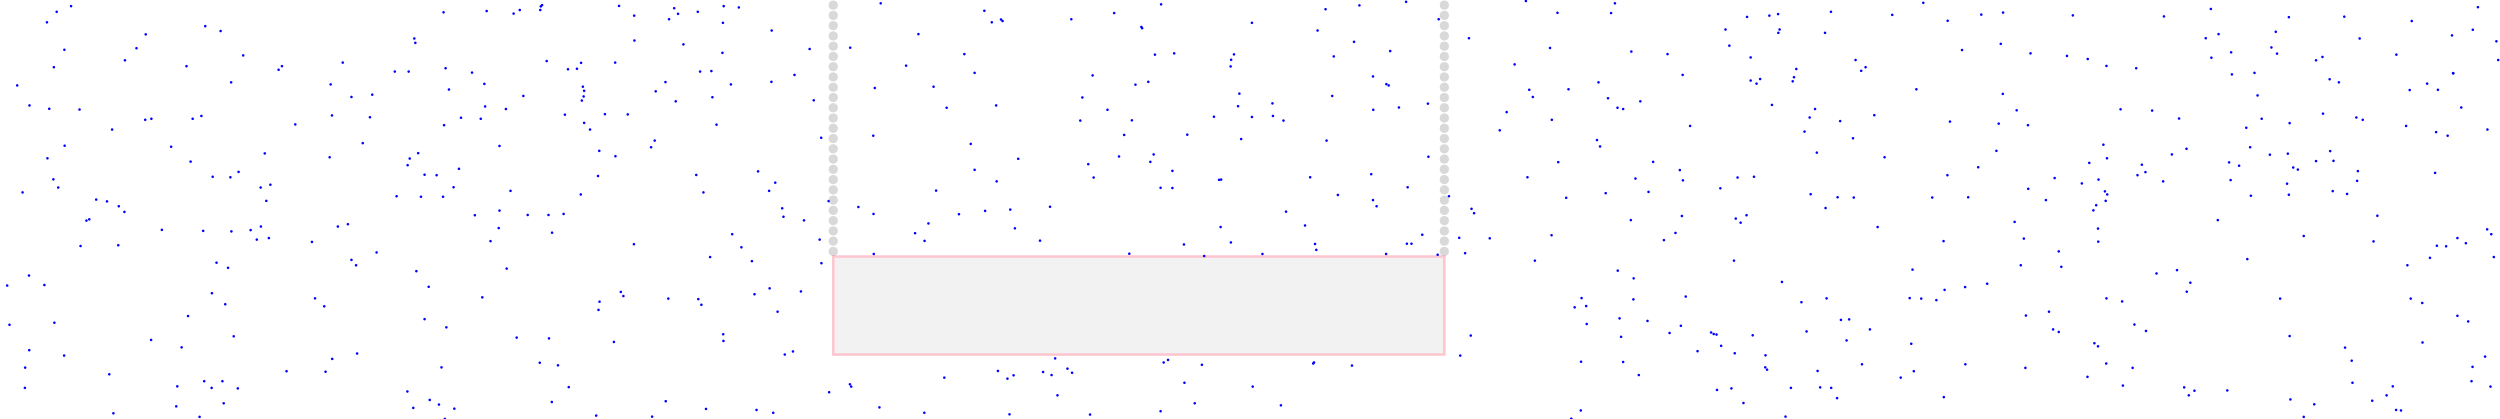 <svg viewBox="0 0 9745 1634" xmlns="http://www.w3.org/2000/svg">
<rect height="382" style="stroke:pink;stroke-width:10;fill:gray;fill-opacity:0.1;stroke-opacity:0.9" width="2382" x="3248" y="1000"/>
<circle cx="1295" cy="1399" r="5" style="fill:blue"/>
<circle cx="2608" cy="75" r="5" style="fill:blue"/>
<circle cx="7138" cy="1512" r="5" style="fill:blue"/>
<circle cx="1675" cy="1559" r="5" style="fill:blue"/>
<circle cx="1117" cy="1447" r="5" style="fill:blue"/>
<circle cx="4317" cy="428" r="5" style="fill:blue"/>
<circle cx="902" cy="902" r="5" style="fill:blue"/>
<circle cx="5352" cy="780" r="5" style="fill:blue"/>
<circle cx="6552" cy="1270" r="5" style="fill:blue"/>
<circle cx="825" cy="1512" r="5" style="fill:blue"/>
<circle cx="9267" cy="841" r="5" style="fill:blue"/>
<circle cx="1721" cy="1432" r="5" style="fill:blue"/>
<circle cx="1874" cy="463" r="5" style="fill:blue"/>
<circle cx="6105" cy="771" r="5" style="fill:blue"/>
<circle cx="1655" cy="1244" r="5" style="fill:blue"/>
<circle cx="4960" cy="403" r="5" style="fill:blue"/>
<circle cx="9188" cy="705" r="5" style="fill:blue"/>
<circle cx="6042" cy="187" r="5" style="fill:blue"/>
<circle cx="6785" cy="868" r="5" style="fill:blue"/>
<circle cx="9303" cy="1541" r="5" style="fill:blue"/>
<circle cx="3908" cy="82" r="5" style="fill:blue"/>
<circle cx="3639" cy="338" r="5" style="fill:blue"/>
<circle cx="310" cy="427" r="5" style="fill:blue"/>
<circle cx="485" cy="826" r="5" style="fill:blue"/>
<circle cx="7058" cy="757" r="5" style="fill:blue"/>
<circle cx="6680" cy="1302" r="5" style="fill:blue"/>
<circle cx="3532" cy="256" r="5" style="fill:blue"/>
<circle cx="8435" cy="64" r="5" style="fill:blue"/>
<circle cx="7791" cy="482" r="5" style="fill:blue"/>
<circle cx="9384" cy="1034" r="5" style="fill:blue"/>
<circle cx="3059" cy="1382" r="5" style="fill:blue"/>
<circle cx="9687" cy="1390" r="5" style="fill:blue"/>
<circle cx="2664" cy="173" r="5" style="fill:blue"/>
<circle cx="3406" cy="990" r="5" style="fill:blue"/>
<circle cx="5711" cy="987" r="5" style="fill:blue"/>
<circle cx="212" cy="1258" r="5" style="fill:blue"/>
<circle cx="5608" cy="75" r="5" style="fill:blue"/>
<circle cx="4880" cy="89" r="5" style="fill:blue"/>
<circle cx="4536" cy="1413" r="5" style="fill:blue"/>
<circle cx="7799" cy="171" r="5" style="fill:blue"/>
<circle cx="589" cy="1325" r="5" style="fill:blue"/>
<circle cx="6313" cy="1241" r="5" style="fill:blue"/>
<circle cx="2275" cy="376" r="5" style="fill:blue"/>
<circle cx="7746" cy="1106" r="5" style="fill:blue"/>
<circle cx="792" cy="900" r="5" style="fill:blue"/>
<circle cx="7075" cy="425" r="5" style="fill:blue"/>
<circle cx="7176" cy="1247" r="5" style="fill:blue"/>
<circle cx="9341" cy="213" r="5" style="fill:blue"/>
<circle cx="7042" cy="1292" r="5" style="fill:blue"/>
<circle cx="9711" cy="913" r="5" style="fill:blue"/>
<circle cx="8620" cy="225" r="5" style="fill:blue"/>
<circle cx="28" cy="1113" r="5" style="fill:blue"/>
<circle cx="4577" cy="208" r="5" style="fill:blue"/>
<circle cx="9393" cy="351" r="5" style="fill:blue"/>
<circle cx="4570" cy="733" r="5" style="fill:blue"/>
<circle cx="8532" cy="1541" r="5" style="fill:blue"/>
<circle cx="9461" cy="326" r="5" style="fill:blue"/>
<circle cx="9327" cy="1506" r="5" style="fill:blue"/>
<circle cx="4449" cy="105" r="5" style="fill:blue"/>
<circle cx="2113" cy="20" r="5" style="fill:blue"/>
<circle cx="3091" cy="1370" r="5" style="fill:blue"/>
<circle cx="2108" cy="25" r="5" style="fill:blue"/>
<circle cx="7289" cy="1284" r="5" style="fill:blue"/>
<circle cx="9170" cy="1492" r="5" style="fill:blue"/>
<circle cx="8928" cy="1557" r="5" style="fill:blue"/>
<circle cx="7319" cy="885" r="5" style="fill:blue"/>
<circle cx="2595" cy="1564" r="5" style="fill:blue"/>
<circle cx="930" cy="670" r="5" style="fill:blue"/>
<circle cx="9252" cy="941" r="5" style="fill:blue"/>
<circle cx="4402" cy="989" r="5" style="fill:blue"/>
<circle cx="2734" cy="1188" r="5" style="fill:blue"/>
<circle cx="5948" cy="4" r="5" style="fill:blue"/>
<circle cx="2420" cy="1138" r="5" style="fill:blue"/>
<circle cx="8003" cy="1284" r="5" style="fill:blue"/>
<circle cx="2821" cy="24" r="5" style="fill:blue"/>
<circle cx="7306" cy="449" r="5" style="fill:blue"/>
<circle cx="6837" cy="689" r="5" style="fill:blue"/>
<circle cx="417" cy="785" r="5" style="fill:blue"/>
<circle cx="2399" cy="609" r="5" style="fill:blue"/>
<circle cx="426" cy="1459" r="5" style="fill:blue"/>
<circle cx="1016" cy="731" r="5" style="fill:blue"/>
<circle cx="113" cy="1074" r="5" style="fill:blue"/>
<circle cx="3890" cy="1446" r="5" style="fill:blue"/>
<circle cx="37" cy="1266" r="5" style="fill:blue"/>
<circle cx="5167" cy="36" r="5" style="fill:blue"/>
<circle cx="8760" cy="1010" r="5" style="fill:blue"/>
<circle cx="4502" cy="213" r="5" style="fill:blue"/>
<circle cx="2197" cy="834" r="5" style="fill:blue"/>
<circle cx="5107" cy="691" r="5" style="fill:blue"/>
<circle cx="631" cy="896" r="5" style="fill:blue"/>
<circle cx="7376" cy="58" r="5" style="fill:blue"/>
<circle cx="5983" cy="1016" r="5" style="fill:blue"/>
<circle cx="4426" cy="330" r="5" style="fill:blue"/>
<circle cx="2214" cy="270" r="5" style="fill:blue"/>
<circle cx="6306" cy="1055" r="5" style="fill:blue"/>
<circle cx="4259" cy="294" r="5" style="fill:blue"/>
<circle cx="948" cy="216" r="5" style="fill:blue"/>
<circle cx="8486" cy="1053" r="5" style="fill:blue"/>
<circle cx="867" cy="1486" r="5" style="fill:blue"/>
<circle cx="8925" cy="1310" r="5" style="fill:blue"/>
<circle cx="5119" cy="1417" r="5" style="fill:blue"/>
<circle cx="6319" cy="1313" r="5" style="fill:blue"/>
<circle cx="927" cy="1514" r="5" style="fill:blue"/>
<circle cx="1151" cy="485" r="5" style="fill:blue"/>
<circle cx="9503" cy="350" r="5" style="fill:blue"/>
<circle cx="691" cy="1506" r="5" style="fill:blue"/>
<circle cx="5692" cy="1386" r="5" style="fill:blue"/>
<circle cx="3951" cy="1463" r="5" style="fill:blue"/>
<circle cx="8695" cy="702" r="5" style="fill:blue"/>
<circle cx="2104" cy="1414" r="5" style="fill:blue"/>
<circle cx="1891" cy="415" r="5" style="fill:blue"/>
<circle cx="6832" cy="1307" r="5" style="fill:blue"/>
<circle cx="2722" cy="1166" r="5" style="fill:blue"/>
<circle cx="5746" cy="831" r="5" style="fill:blue"/>
<circle cx="8009" cy="694" r="5" style="fill:blue"/>
<circle cx="4760" cy="700" r="5" style="fill:blue"/>
<circle cx="733" cy="1232" r="5" style="fill:blue"/>
<circle cx="8057" cy="218" r="5" style="fill:blue"/>
<circle cx="8213" cy="617" r="5" style="fill:blue"/>
<circle cx="4798" cy="945" r="5" style="fill:blue"/>
<circle cx="9359" cy="1600" r="5" style="fill:blue"/>
<circle cx="1947" cy="569" r="5" style="fill:blue"/>
<circle cx="8180" cy="700" r="5" style="fill:blue"/>
<circle cx="8178" cy="1350" r="5" style="fill:blue"/>
<circle cx="7576" cy="940" r="5" style="fill:blue"/>
<circle cx="6981" cy="1512" r="5" style="fill:blue"/>
<circle cx="7915" cy="208" r="5" style="fill:blue"/>
<circle cx="6280" cy="51" r="5" style="fill:blue"/>
<circle cx="860" cy="121" r="5" style="fill:blue"/>
<circle cx="5807" cy="929" r="5" style="fill:blue"/>
<circle cx="4093" cy="806" r="5" style="fill:blue"/>
<circle cx="800" cy="102" r="5" style="fill:blue"/>
<circle cx="3759" cy="211" r="5" style="fill:blue"/>
<circle cx="6808" cy="839" r="5" style="fill:blue"/>
<circle cx="2634" cy="395" r="5" style="fill:blue"/>
<circle cx="4831" cy="365" r="5" style="fill:blue"/>
<circle cx="6327" cy="425" r="5" style="fill:blue"/>
<circle cx="4362" cy="610" r="5" style="fill:blue"/>
<circle cx="8080" cy="60" r="5" style="fill:blue"/>
<circle cx="8115" cy="715" r="5" style="fill:blue"/>
<circle cx="7660" cy="1119" r="5" style="fill:blue"/>
<circle cx="9496" cy="515" r="5" style="fill:blue"/>
<circle cx="5193" cy="374" r="5" style="fill:blue"/>
<circle cx="2998" cy="744" r="5" style="fill:blue"/>
<circle cx="778" cy="1625" r="5" style="fill:blue"/>
<circle cx="4524" cy="732" r="5" style="fill:blue"/>
<circle cx="1086" cy="272" r="5" style="fill:blue"/>
<circle cx="5736" cy="814" r="5" style="fill:blue"/>
<circle cx="9028" cy="628" r="5" style="fill:blue"/>
<circle cx="5345" cy="679" r="5" style="fill:blue"/>
<circle cx="8214" cy="758" r="5" style="fill:blue"/>
<circle cx="7233" cy="234" r="5" style="fill:blue"/>
<circle cx="7173" cy="472" r="5" style="fill:blue"/>
<circle cx="375" cy="778" r="5" style="fill:blue"/>
<circle cx="9535" cy="960" r="5" style="fill:blue"/>
<circle cx="8210" cy="1417" r="5" style="fill:blue"/>
<circle cx="277" cy="24" r="5" style="fill:blue"/>
<circle cx="6571" cy="1156" r="5" style="fill:blue"/>
<circle cx="6882" cy="1385" r="5" style="fill:blue"/>
<circle cx="8922" cy="759" r="5" style="fill:blue"/>
<circle cx="796" cy="1486" r="5" style="fill:blue"/>
<circle cx="8728" cy="646" r="5" style="fill:blue"/>
<circle cx="314" cy="959" r="5" style="fill:blue"/>
<circle cx="3784" cy="561" r="5" style="fill:blue"/>
<circle cx="4993" cy="1580" r="5" style="fill:blue"/>
<circle cx="7120" cy="1163" r="5" style="fill:blue"/>
<circle cx="1734" cy="1633" r="5" style="fill:blue"/>
<circle cx="8816" cy="463" r="5" style="fill:blue"/>
<circle cx="6548" cy="663" r="5" style="fill:blue"/>
<circle cx="590" cy="463" r="5" style="fill:blue"/>
<circle cx="9594" cy="419" r="5" style="fill:blue"/>
<circle cx="4962" cy="452" r="5" style="fill:blue"/>
<circle cx="2752" cy="1594" r="5" style="fill:blue"/>
<circle cx="6368" cy="1085" r="5" style="fill:blue"/>
<circle cx="9731" cy="161" r="5" style="fill:blue"/>
<circle cx="1727" cy="767" r="5" style="fill:blue"/>
<circle cx="9634" cy="1486" r="5" style="fill:blue"/>
<circle cx="3156" cy="191" r="5" style="fill:blue"/>
<circle cx="2720" cy="46" r="5" style="fill:blue"/>
<circle cx="8144" cy="635" r="5" style="fill:blue"/>
<circle cx="4113" cy="1397" r="5" style="fill:blue"/>
<circle cx="1451" cy="369" r="5" style="fill:blue"/>
<circle cx="6759" cy="1016" r="5" style="fill:blue"/>
<circle cx="8389" cy="431" r="5" style="fill:blue"/>
<circle cx="7163" cy="769" r="5" style="fill:blue"/>
<circle cx="1655" cy="681" r="5" style="fill:blue"/>
<circle cx="911" cy="1311" r="5" style="fill:blue"/>
<circle cx="9579" cy="928" r="5" style="fill:blue"/>
<circle cx="6367" cy="1167" r="5" style="fill:blue"/>
<circle cx="1611" cy="1590" r="5" style="fill:blue"/>
<circle cx="6670" cy="1296" r="5" style="fill:blue"/>
<circle cx="8178" cy="891" r="5" style="fill:blue"/>
<circle cx="1880" cy="1159" r="5" style="fill:blue"/>
<circle cx="3690" cy="420" r="5" style="fill:blue"/>
<circle cx="6259" cy="753" r="5" style="fill:blue"/>
<circle cx="8313" cy="1434" r="5" style="fill:blue"/>
<circle cx="2358" cy="445" r="5" style="fill:blue"/>
<circle cx="6726" cy="115" r="5" style="fill:blue"/>
<circle cx="9638" cy="1430" r="5" style="fill:blue"/>
<circle cx="1414" cy="558" r="5" style="fill:blue"/>
<circle cx="3567" cy="909" r="5" style="fill:blue"/>
<circle cx="2430" cy="1154" r="5" style="fill:blue"/>
<circle cx="88" cy="750" r="5" style="fill:blue"/>
<circle cx="4161" cy="1437" r="5" style="fill:blue"/>
<circle cx="4628" cy="525" r="5" style="fill:blue"/>
<circle cx="3230" cy="784" r="5" style="fill:blue"/>
<circle cx="4452" cy="110" r="5" style="fill:blue"/>
<circle cx="8211" cy="257" r="5" style="fill:blue"/>
<circle cx="8538" cy="1102" r="5" style="fill:blue"/>
<circle cx="9117" cy="321" r="5" style="fill:blue"/>
<circle cx="2472" cy="61" r="5" style="fill:blue"/>
<circle cx="1001" cy="934" r="5" style="fill:blue"/>
<circle cx="6500" cy="211" r="5" style="fill:blue"/>
<circle cx="2628" cy="32" r="5" style="fill:blue"/>
<circle cx="8957" cy="661" r="5" style="fill:blue"/>
<circle cx="3000" cy="1124" r="5" style="fill:blue"/>
<circle cx="6559" cy="292" r="5" style="fill:blue"/>
<circle cx="5487" cy="730" r="5" style="fill:blue"/>
<circle cx="2742" cy="750" r="5" style="fill:blue"/>
<circle cx="2777" cy="379" r="5" style="fill:blue"/>
<circle cx="6163" cy="1410" r="5" style="fill:blue"/>
<circle cx="5484" cy="950" r="5" style="fill:blue"/>
<circle cx="6125" cy="1632" r="5" style="fill:blue"/>
<circle cx="9138" cy="65" r="5" style="fill:blue"/>
<circle cx="9721" cy="1002" r="5" style="fill:blue"/>
<circle cx="5688" cy="927" r="5" style="fill:blue"/>
<circle cx="5846" cy="508" r="5" style="fill:blue"/>
<circle cx="7002" cy="269" r="5" style="fill:blue"/>
<circle cx="7648" cy="195" r="5" style="fill:blue"/>
<circle cx="3346" cy="807" r="5" style="fill:blue"/>
<circle cx="7975" cy="780" r="5" style="fill:blue"/>
<circle cx="3318" cy="1507" r="5" style="fill:blue"/>
<circle cx="252" cy="568" r="5" style="fill:blue"/>
<circle cx="463" cy="804" r="5" style="fill:blue"/>
<circle cx="9563" cy="286" r="5" style="fill:blue"/>
<circle cx="337" cy="860" r="5" style="fill:blue"/>
<circle cx="4412" cy="469" r="5" style="fill:blue"/>
<circle cx="2542" cy="1624" r="5" style="fill:blue"/>
<circle cx="97" cy="1512" r="5" style="fill:blue"/>
<circle cx="751" cy="463" r="5" style="fill:blue"/>
<circle cx="2538" cy="574" r="5" style="fill:blue"/>
<circle cx="2931" cy="1018" r="5" style="fill:blue"/>
<circle cx="566" cy="467" r="5" style="fill:blue"/>
<circle cx="9659" cy="28" r="5" style="fill:blue"/>
<circle cx="5215" cy="760" r="5" style="fill:blue"/>
<circle cx="6074" cy="632" r="5" style="fill:blue"/>
<circle cx="1589" cy="644" r="5" style="fill:blue"/>
<circle cx="7497" cy="11" r="5" style="fill:blue"/>
<circle cx="7711" cy="652" r="5" style="fill:blue"/>
<circle cx="6762" cy="1377" r="5" style="fill:blue"/>
<circle cx="1731" cy="488" r="5" style="fill:blue"/>
<circle cx="8137" cy="1469" r="5" style="fill:blue"/>
<circle cx="3738" cy="835" r="5" style="fill:blue"/>
<circle cx="2552" cy="548" r="5" style="fill:blue"/>
<circle cx="3799" cy="662" r="5" style="fill:blue"/>
<circle cx="9379" cy="491" r="5" style="fill:blue"/>
<circle cx="4176" cy="75" r="5" style="fill:blue"/>
<circle cx="2175" cy="1424" r="5" style="fill:blue"/>
<circle cx="5544" cy="915" r="5" style="fill:blue"/>
<circle cx="7601" cy="474" r="5" style="fill:blue"/>
<circle cx="8800" cy="372" r="5" style="fill:blue"/>
<circle cx="6960" cy="1624" r="5" style="fill:blue"/>
<circle cx="348" cy="855" r="5" style="fill:blue"/>
<circle cx="4617" cy="1492" r="5" style="fill:blue"/>
<circle cx="6588" cy="491" r="5" style="fill:blue"/>
<circle cx="2955" cy="668" r="5" style="fill:blue"/>
<circle cx="7906" cy="736" r="5" style="fill:blue"/>
<circle cx="4242" cy="640" r="5" style="fill:blue"/>
<circle cx="5087" cy="879" r="5" style="fill:blue"/>
<circle cx="7082" cy="595" r="5" style="fill:blue"/>
<circle cx="3022" cy="712" r="5" style="fill:blue"/>
<circle cx="2337" cy="1176" r="5" style="fill:blue"/>
<circle cx="898" cy="691" r="5" style="fill:blue"/>
<circle cx="7022" cy="1178" r="5" style="fill:blue"/>
<circle cx="6556" cy="842" r="5" style="fill:blue"/>
<circle cx="7161" cy="1552" r="5" style="fill:blue"/>
<circle cx="1737" cy="266" r="5" style="fill:blue"/>
<circle cx="5502" cy="950" r="5" style="fill:blue"/>
<circle cx="3580" cy="133" r="5" style="fill:blue"/>
<circle cx="7198" cy="1327" r="5" style="fill:blue"/>
<circle cx="1228" cy="1163" r="5" style="fill:blue"/>
<circle cx="251" cy="194" r="5" style="fill:blue"/>
<circle cx="8363" cy="671" r="5" style="fill:blue"/>
<circle cx="1392" cy="1378" r="5" style="fill:blue"/>
<circle cx="8876" cy="209" r="5" style="fill:blue"/>
<circle cx="5403" cy="990" r="5" style="fill:blue"/>
<circle cx="8523" cy="580" r="5" style="fill:blue"/>
<circle cx="2793" cy="486" r="5" style="fill:blue"/>
<circle cx="7258" cy="1420" r="5" style="fill:blue"/>
<circle cx="6444" cy="631" r="5" style="fill:blue"/>
<circle cx="4685" cy="1422" r="5" style="fill:blue"/>
<circle cx="8332" cy="683" r="5" style="fill:blue"/>
<circle cx="7085" cy="1446" r="5" style="fill:blue"/>
<circle cx="1285" cy="613" r="5" style="fill:blue"/>
<circle cx="8164" cy="1338" r="5" style="fill:blue"/>
<circle cx="5278" cy="163" r="5" style="fill:blue"/>
<circle cx="785" cy="452" r="5" style="fill:blue"/>
<circle cx="4883" cy="1507" r="5" style="fill:blue"/>
<circle cx="7897" cy="1230" r="5" style="fill:blue"/>
<circle cx="487" cy="235" r="5" style="fill:blue"/>
<circle cx="6773" cy="692" r="5" style="fill:blue"/>
<circle cx="1099" cy="258" r="5" style="fill:blue"/>
<circle cx="2265" cy="245" r="5" style="fill:blue"/>
<circle cx="1317" cy="883" r="5" style="fill:blue"/>
<circle cx="5975" cy="378" r="5" style="fill:blue"/>
<circle cx="3031" cy="1215" r="5" style="fill:blue"/>
<circle cx="5299" cy="21" r="5" style="fill:blue"/>
<circle cx="115" cy="411" r="5" style="fill:blue"/>
<circle cx="2131" cy="238" r="5" style="fill:blue"/>
<circle cx="4799" cy="233" r="5" style="fill:blue"/>
<circle cx="2040" cy="374" r="5" style="fill:blue"/>
<circle cx="8272" cy="1175" r="5" style="fill:blue"/>
<circle cx="4921" cy="990" r="5" style="fill:blue"/>
<circle cx="8756" cy="498" r="5" style="fill:blue"/>
<circle cx="6796" cy="1571" r="5" style="fill:blue"/>
<circle cx="977" cy="897" r="5" style="fill:blue"/>
<circle cx="1944" cy="889" r="5" style="fill:blue"/>
<circle cx="826" cy="1143" r="5" style="fill:blue"/>
<circle cx="7409" cy="1472" r="5" style="fill:blue"/>
<circle cx="2729" cy="279" r="5" style="fill:blue"/>
<circle cx="114" cy="1365" r="5" style="fill:blue"/>
<circle cx="1840" cy="283" r="5" style="fill:blue"/>
<circle cx="3134" cy="859" r="5" style="fill:blue"/>
<circle cx="9695" cy="894" r="5" style="fill:blue"/>
<circle cx="1623" cy="1057" r="5" style="fill:blue"/>
<circle cx="173" cy="1111" r="5" style="fill:blue"/>
<circle cx="1797" cy="459" r="5" style="fill:blue"/>
<circle cx="461" cy="956" r="5" style="fill:blue"/>
<circle cx="4880" cy="456" r="5" style="fill:blue"/>
<circle cx="4497" cy="602" r="5" style="fill:blue"/>
<circle cx="2818" cy="89" r="5" style="fill:blue"/>
<circle cx="889" cy="1044" r="5" style="fill:blue"/>
<circle cx="1740" cy="1276" r="5" style="fill:blue"/>
<circle cx="8514" cy="1510" r="5" style="fill:blue"/>
<circle cx="6881" cy="1432" r="5" style="fill:blue"/>
<circle cx="2941" cy="1147" r="5" style="fill:blue"/>
<circle cx="6268" cy="383" r="5" style="fill:blue"/>
<circle cx="9340" cy="1598" r="5" style="fill:blue"/>
<circle cx="4570" cy="666" r="5" style="fill:blue"/>
<circle cx="5404" cy="328" r="5" style="fill:blue"/>
<circle cx="6295" cy="13" r="5" style="fill:blue"/>
<circle cx="4476" cy="319" r="5" style="fill:blue"/>
<circle cx="1912" cy="940" r="5" style="fill:blue"/>
<circle cx="6706" cy="734" r="5" style="fill:blue"/>
<circle cx="8432" cy="707" r="5" style="fill:blue"/>
<circle cx="8406" cy="1066" r="5" style="fill:blue"/>
<circle cx="1588" cy="1526" r="5" style="fill:blue"/>
<circle cx="4249" cy="1616" r="5" style="fill:blue"/>
<circle cx="6741" cy="178" r="5" style="fill:blue"/>
<circle cx="7346" cy="613" r="5" style="fill:blue"/>
<circle cx="6114" cy="348" r="5" style="fill:blue"/>
<circle cx="3097" cy="292" r="5" style="fill:blue"/>
<circle cx="9579" cy="1231" r="5" style="fill:blue"/>
<circle cx="7116" cy="811" r="5" style="fill:blue"/>
<circle cx="7895" cy="1434" r="5" style="fill:blue"/>
<circle cx="8682" cy="1522" r="5" style="fill:blue"/>
<circle cx="9639" cy="116" r="5" style="fill:blue"/>
<circle cx="3314" cy="186" r="5" style="fill:blue"/>
<circle cx="5199" cy="220" r="5" style="fill:blue"/>
<circle cx="4758" cy="885" r="5" style="fill:blue"/>
<circle cx="1032" cy="598" r="5" style="fill:blue"/>
<circle cx="2556" cy="356" r="5" style="fill:blue"/>
<circle cx="1975" cy="1047" r="5" style="fill:blue"/>
<circle cx="1972" cy="425" r="5" style="fill:blue"/>
<circle cx="8349" cy="642" r="5" style="fill:blue"/>
<circle cx="3313" cy="1498" r="5" style="fill:blue"/>
<circle cx="6931" cy="55" r="5" style="fill:blue"/>
<circle cx="2324" cy="1620" r="5" style="fill:blue"/>
<circle cx="8922" cy="67" r="5" style="fill:blue"/>
<circle cx="8524" cy="1137" r="5" style="fill:blue"/>
<circle cx="5904" cy="251" r="5" style="fill:blue"/>
<circle cx="6185" cy="1263" r="5" style="fill:blue"/>
<circle cx="6508" cy="1298" r="5" style="fill:blue"/>
<circle cx="9397" cy="1164" r="5" style="fill:blue"/>
<circle cx="1264" cy="1194" r="5" style="fill:blue"/>
<circle cx="6617" cy="1369" r="5" style="fill:blue"/>
<circle cx="2268" cy="392" r="5" style="fill:blue"/>
<circle cx="5013" cy="825" r="5" style="fill:blue"/>
<circle cx="1630" cy="597" r="5" style="fill:blue"/>
<circle cx="7208" cy="1245" r="5" style="fill:blue"/>
<circle cx="6531" cy="908" r="5" style="fill:blue"/>
<circle cx="9708" cy="1507" r="5" style="fill:blue"/>
<circle cx="8939" cy="653" r="5" style="fill:blue"/>
<circle cx="9053" cy="222" r="5" style="fill:blue"/>
<circle cx="7137" cy="46" r="5" style="fill:blue"/>
<circle cx="8205" cy="746" r="5" style="fill:blue"/>
<circle cx="2336" cy="588" r="5" style="fill:blue"/>
<circle cx="7095" cy="1510" r="5" style="fill:blue"/>
<circle cx="4524" cy="1603" r="5" style="fill:blue"/>
<circle cx="6426" cy="748" r="5" style="fill:blue"/>
<circle cx="6824" cy="224" r="5" style="fill:blue"/>
<circle cx="1897" cy="43" r="5" style="fill:blue"/>
<circle cx="5961" cy="350" r="5" style="fill:blue"/>
<circle cx="3885" cy="707" r="5" style="fill:blue"/>
<circle cx="7532" cy="770" r="5" style="fill:blue"/>
<circle cx="1216" cy="943" r="5" style="fill:blue"/>
<circle cx="1370" cy="378" r="5" style="fill:blue"/>
<circle cx="2398" cy="244" r="5" style="fill:blue"/>
<circle cx="5568" cy="611" r="5" style="fill:blue"/>
<circle cx="6165" cy="1162" r="5" style="fill:blue"/>
<circle cx="2264" cy="758" r="5" style="fill:blue"/>
<circle cx="3603" cy="1609" r="5" style="fill:blue"/>
<circle cx="2272" cy="338" r="5" style="fill:blue"/>
<circle cx="9558" cy="138" r="5" style="fill:blue"/>
<circle cx="6993" cy="301" r="5" style="fill:blue"/>
<circle cx="7782" cy="588" r="5" style="fill:blue"/>
<circle cx="9191" cy="667" r="5" style="fill:blue"/>
<circle cx="6305" cy="420" r="5" style="fill:blue"/>
<circle cx="8320" cy="1265" r="5" style="fill:blue"/>
<circle cx="6824" cy="314" r="5" style="fill:blue"/>
<circle cx="3195" cy="934" r="5" style="fill:blue"/>
<circle cx="1370" cy="1013" r="5" style="fill:blue"/>
<circle cx="9055" cy="443" r="5" style="fill:blue"/>
<circle cx="667" cy="572" r="5" style="fill:blue"/>
<circle cx="7889" cy="930" r="5" style="fill:blue"/>
<circle cx="5003" cy="470" r="5" style="fill:blue"/>
<circle cx="687" cy="1584" r="5" style="fill:blue"/>
<circle cx="210" cy="262" r="5" style="fill:blue"/>
<circle cx="7455" cy="1051" r="5" style="fill:blue"/>
<circle cx="3935" cy="1615" r="5" style="fill:blue"/>
<circle cx="3172" cy="391" r="5" style="fill:blue"/>
<circle cx="5171" cy="548" r="5" style="fill:blue"/>
<circle cx="5353" cy="428" r="5" style="fill:blue"/>
<circle cx="1017" cy="883" r="5" style="fill:blue"/>
<circle cx="1641" cy="767" r="5" style="fill:blue"/>
<circle cx="5481" cy="7" r="5" style="fill:blue"/>
<circle cx="7861" cy="430" r="5" style="fill:blue"/>
<circle cx="7450" cy="1340" r="5" style="fill:blue"/>
<circle cx="2471" cy="952" r="5" style="fill:blue"/>
<circle cx="2643" cy="54" r="5" style="fill:blue"/>
<circle cx="183" cy="87" r="5" style="fill:blue"/>
<circle cx="9492" cy="674" r="5" style="fill:blue"/>
<circle cx="8208" cy="783" r="5" style="fill:blue"/>
<circle cx="4179" cy="1453" r="5" style="fill:blue"/>
<circle cx="1729" cy="48" r="5" style="fill:blue"/>
<circle cx="6988" cy="317" r="5" style="fill:blue"/>
<circle cx="5413" cy="333" r="5" style="fill:blue"/>
<circle cx="3619" cy="871" r="5" style="fill:blue"/>
<circle cx="3202" cy="1026" r="5" style="fill:blue"/>
<circle cx="3428" cy="1588" r="5" style="fill:blue"/>
<circle cx="708" cy="1354" r="5" style="fill:blue"/>
<circle cx="6897" cy="61" r="5" style="fill:blue"/>
<circle cx="6237" cy="571" r="5" style="fill:blue"/>
<circle cx="2594" cy="320" r="5" style="fill:blue"/>
<circle cx="1947" cy="821" r="5" style="fill:blue"/>
<circle cx="7580" cy="1130" r="5" style="fill:blue"/>
<circle cx="7489" cy="1164" r="5" style="fill:blue"/>
<circle cx="208" cy="699" r="5" style="fill:blue"/>
<circle cx="1671" cy="1118" r="5" style="fill:blue"/>
<circle cx="4211" cy="470" r="5" style="fill:blue"/>
<circle cx="2890" cy="964" r="5" style="fill:blue"/>
<circle cx="1768" cy="730" r="5" style="fill:blue"/>
<circle cx="9141" cy="1355" r="5" style="fill:blue"/>
<circle cx="3604" cy="939" r="5" style="fill:blue"/>
<circle cx="6907" cy="409" r="5" style="fill:blue"/>
<circle cx="4752" cy="701" r="5" style="fill:blue"/>
<circle cx="1619" cy="167" r="5" style="fill:blue"/>
<circle cx="2277" cy="354" r="5" style="fill:blue"/>
<circle cx="8788" cy="284" r="5" style="fill:blue"/>
<circle cx="1289" cy="329" r="5" style="fill:blue"/>
<circle cx="8365" cy="1290" r="5" style="fill:blue"/>
<circle cx="9247" cy="1562" r="5" style="fill:blue"/>
<circle cx="3938" cy="817" r="5" style="fill:blue"/>
<circle cx="2333" cy="1208" r="5" style="fill:blue"/>
<circle cx="221" cy="46" r="5" style="fill:blue"/>
<circle cx="227" cy="731" r="5" style="fill:blue"/>
<circle cx="4615" cy="953" r="5" style="fill:blue"/>
<circle cx="7807" cy="366" r="5" style="fill:blue"/>
<circle cx="4694" cy="998" r="5" style="fill:blue"/>
<circle cx="2393" cy="1333" r="5" style="fill:blue"/>
<circle cx="8025" cy="980" r="5" style="fill:blue"/>
<circle cx="3956" cy="890" r="5" style="fill:blue"/>
<circle cx="4484" cy="631" r="5" style="fill:blue"/>
<circle cx="1546" cy="765" r="5" style="fill:blue"/>
<circle cx="8645" cy="858" r="5" style="fill:blue"/>
<circle cx="8980" cy="920" r="5" style="fill:blue"/>
<circle cx="2300" cy="505" r="5" style="fill:blue"/>
<circle cx="9093" cy="745" r="5" style="fill:blue"/>
<circle cx="6375" cy="696" r="5" style="fill:blue"/>
<circle cx="8466" cy="602" r="5" style="fill:blue"/>
<circle cx="7272" cy="262" r="5" style="fill:blue"/>
<circle cx="3014" cy="1609" r="5" style="fill:blue"/>
<circle cx="4810" cy="212" r="5" style="fill:blue"/>
<circle cx="7444" cy="1162" r="5" style="fill:blue"/>
<circle cx="1356" cy="874" r="5" style="fill:blue"/>
<circle cx="6394" cy="395" r="5" style="fill:blue"/>
<circle cx="7255" cy="276" r="5" style="fill:blue"/>
<circle cx="6231" cy="321" r="5" style="fill:blue"/>
<circle cx="568" cy="134" r="5" style="fill:blue"/>
<circle cx="1593" cy="279" r="5" style="fill:blue"/>
<circle cx="1336" cy="244" r="5" style="fill:blue"/>
<circle cx="9198" cy="150" r="5" style="fill:blue"/>
<circle cx="8925" cy="480" r="5" style="fill:blue"/>
<circle cx="5733" cy="1308" r="5" style="fill:blue"/>
<circle cx="1597" cy="618" r="5" style="fill:blue"/>
<circle cx="9149" cy="756" r="5" style="fill:blue"/>
<circle cx="2249" cy="268" r="5" style="fill:blue"/>
<circle cx="5419" cy="199" r="5" style="fill:blue"/>
<circle cx="8211" cy="1163" r="5" style="fill:blue"/>
<circle cx="4066" cy="1450" r="5" style="fill:blue"/>
<circle cx="2138" cy="838" r="5" style="fill:blue"/>
<circle cx="5352" cy="298" r="5" style="fill:blue"/>
<circle cx="9185" cy="458" r="5" style="fill:blue"/>
<circle cx="4526" cy="17" r="5" style="fill:blue"/>
<circle cx="4838" cy="542" r="5" style="fill:blue"/>
<circle cx="6388" cy="1462" r="5" style="fill:blue"/>
<circle cx="2820" cy="1329" r="5" style="fill:blue"/>
<circle cx="6709" cy="1348" r="5" style="fill:blue"/>
<circle cx="9021" cy="1576" r="5" style="fill:blue"/>
<circle cx="5566" cy="404" r="5" style="fill:blue"/>
<circle cx="6749" cy="1514" r="5" style="fill:blue"/>
<circle cx="8035" cy="1040" r="5" style="fill:blue"/>
<circle cx="2106" cy="39" r="5" style="fill:blue"/>
<circle cx="6810" cy="66" r="5" style="fill:blue"/>
<circle cx="7877" cy="1034" r="5" style="fill:blue"/>
<circle cx="2949" cy="1598" r="5" style="fill:blue"/>
<circle cx="192" cy="424" r="5" style="fill:blue"/>
<circle cx="7592" cy="81" r="5" style="fill:blue"/>
<circle cx="2768" cy="1002" r="5" style="fill:blue"/>
<circle cx="9472" cy="1005" r="5" style="fill:blue"/>
<circle cx="3008" cy="119" r="5" style="fill:blue"/>
<circle cx="6138" cy="1198" r="5" style="fill:blue"/>
<circle cx="3122" cy="1136" r="5" style="fill:blue"/>
<circle cx="3902" cy="76" r="5" style="fill:blue"/>
<circle cx="1048" cy="928" r="5" style="fill:blue"/>
<circle cx="2413" cy="23" r="5" style="fill:blue"/>
<circle cx="8025" cy="1294" r="5" style="fill:blue"/>
<circle cx="7226" cy="770" r="5" style="fill:blue"/>
<circle cx="6946" cy="1099" r="5" style="fill:blue"/>
<circle cx="437" cy="505" r="5" style="fill:blue"/>
<circle cx="7723" cy="57" r="5" style="fill:blue"/>
<circle cx="9083" cy="589" r="5" style="fill:blue"/>
<circle cx="9696" cy="505" r="5" style="fill:blue"/>
<circle cx="7114" cy="128" r="5" style="fill:blue"/>
<circle cx="4382" cy="526" r="5" style="fill:blue"/>
<circle cx="8648" cy="133" r="5" style="fill:blue"/>
<circle cx="8915" cy="716" r="5" style="fill:blue"/>
<circle cx="8848" cy="603" r="5" style="fill:blue"/>
<circle cx="6766" cy="852" r="5" style="fill:blue"/>
<circle cx="9499" cy="958" r="5" style="fill:blue"/>
<circle cx="9081" cy="309" r="5" style="fill:blue"/>
<circle cx="3232" cy="1529" r="5" style="fill:blue"/>
<circle cx="9612" cy="948" r="5" style="fill:blue"/>
<circle cx="3969" cy="619" r="5" style="fill:blue"/>
<circle cx="6327" cy="1411" r="5" style="fill:blue"/>
<circle cx="3681" cy="1472" r="5" style="fill:blue"/>
<circle cx="2152" cy="907" r="5" style="fill:blue"/>
<circle cx="3837" cy="42" r="5" style="fill:blue"/>
<circle cx="8918" cy="599" r="5" style="fill:blue"/>
<circle cx="98" cy="1433" r="5" style="fill:blue"/>
<circle cx="67" cy="333" r="5" style="fill:blue"/>
<circle cx="6071" cy="50" r="5" style="fill:blue"/>
<circle cx="2331" cy="686" r="5" style="fill:blue"/>
<circle cx="7223" cy="539" r="5" style="fill:blue"/>
<circle cx="2849" cy="329" r="5" style="fill:blue"/>
<circle cx="2473" cy="158" r="5" style="fill:blue"/>
<circle cx="7987" cy="1215" r="5" style="fill:blue"/>
<circle cx="3927" cy="1476" r="5" style="fill:blue"/>
<circle cx="5604" cy="993" r="5" style="fill:blue"/>
<circle cx="3054" cy="845" r="5" style="fill:blue"/>
<circle cx="5270" cy="1425" r="5" style="fill:blue"/>
<circle cx="6560" cy="703" r="5" style="fill:blue"/>
<circle cx="5648" cy="765" r="5" style="fill:blue"/>
<circle cx="1851" cy="839" r="5" style="fill:blue"/>
<circle cx="3404" cy="529" r="5" style="fill:blue"/>
<circle cx="5136" cy="119" r="5" style="fill:blue"/>
<circle cx="7054" cy="458" r="5" style="fill:blue"/>
<circle cx="2816" cy="206" r="5" style="fill:blue"/>
<circle cx="7034" cy="513" r="5" style="fill:blue"/>
<circle cx="3840" cy="822" r="5" style="fill:blue"/>
<circle cx="442" cy="1611" r="5" style="fill:blue"/>
<circle cx="532" cy="188" r="5" style="fill:blue"/>
<circle cx="8618" cy="35" r="5" style="fill:blue"/>
<circle cx="6693" cy="1520" r="5" style="fill:blue"/>
<circle cx="6225" cy="546" r="5" style="fill:blue"/>
<circle cx="2714" cy="682" r="5" style="fill:blue"/>
<circle cx="5726" cy="149" r="5" style="fill:blue"/>
<circle cx="3799" cy="284" r="5" style="fill:blue"/>
<circle cx="9442" cy="1181" r="5" style="fill:blue"/>
<circle cx="3049" cy="812" r="5" style="fill:blue"/>
<circle cx="2202" cy="447" r="5" style="fill:blue"/>
<circle cx="8266" cy="426" r="5" style="fill:blue"/>
<circle cx="844" cy="1024" r="5" style="fill:blue"/>
<circle cx="1038" cy="783" r="5" style="fill:blue"/>
<circle cx="9028" cy="235" r="5" style="fill:blue"/>
<circle cx="1539" cy="279" r="5" style="fill:blue"/>
<circle cx="7577" cy="1548" r="5" style="fill:blue"/>
<circle cx="7808" cy="49" r="5" style="fill:blue"/>
<circle cx="2217" cy="1509" r="5" style="fill:blue"/>
<circle cx="4054" cy="938" r="5" style="fill:blue"/>
<circle cx="872" cy="1572" r="5" style="fill:blue"/>
<circle cx="1615" cy="150" r="5" style="fill:blue"/>
<circle cx="2026" cy="39" r="5" style="fill:blue"/>
<circle cx="2002" cy="53" r="5" style="fill:blue"/>
<circle cx="2819" cy="1303" r="5" style="fill:blue"/>
<circle cx="4732" cy="455" r="5" style="fill:blue"/>
<circle cx="2854" cy="913" r="5" style="fill:blue"/>
<circle cx="3433" cy="13" r="5" style="fill:blue"/>
<circle cx="1711" cy="1577" r="5" style="fill:blue"/>
<circle cx="6932" cy="128" r="5" style="fill:blue"/>
<circle cx="8179" cy="942" r="5" style="fill:blue"/>
<circle cx="8871" cy="124" r="5" style="fill:blue"/>
<circle cx="829" cy="689" r="5" style="fill:blue"/>
<circle cx="5873" cy="437" r="5" style="fill:blue"/>
<circle cx="8771" cy="574" r="5" style="fill:blue"/>
<circle cx="5122" cy="1413" r="5" style="fill:blue"/>
<circle cx="7661" cy="1420" r="5" style="fill:blue"/>
<circle cx="1468" cy="984" r="5" style="fill:blue"/>
<circle cx="8888" cy="1164" r="5" style="fill:blue"/>
<circle cx="9541" cy="529" r="5" style="fill:blue"/>
<circle cx="8171" cy="800" r="5" style="fill:blue"/>
<circle cx="8554" cy="1523" r="5" style="fill:blue"/>
<circle cx="8700" cy="290" r="5" style="fill:blue"/>
<circle cx="6847" cy="326" r="5" style="fill:blue"/>
<circle cx="6048" cy="917" r="5" style="fill:blue"/>
<circle cx="1054" cy="720" r="5" style="fill:blue"/>
<circle cx="2151" cy="1567" r="5" style="fill:blue"/>
<circle cx="1442" cy="457" r="5" style="fill:blue"/>
<circle cx="5366" cy="804" r="5" style="fill:blue"/>
<circle cx="901" cy="321" r="5" style="fill:blue"/>
<circle cx="3649" cy="743" r="5" style="fill:blue"/>
<circle cx="2057" cy="838" r="5" style="fill:blue"/>
<circle cx="5453" cy="419" r="5" style="fill:blue"/>
<circle cx="1750" cy="349" r="5" style="fill:blue"/>
<circle cx="1388" cy="1034" r="5" style="fill:blue"/>
<circle cx="6861" cy="308" r="5" style="fill:blue"/>
<circle cx="8697" cy="204" r="5" style="fill:blue"/>
<circle cx="6486" cy="936" r="5" style="fill:blue"/>
<circle cx="4797" cy="259" r="5" style="fill:blue"/>
<circle cx="1789" cy="658" r="5" style="fill:blue"/>
<circle cx="9443" cy="1335" r="5" style="fill:blue"/>
<circle cx="9621" cy="1253" r="5" style="fill:blue"/>
<circle cx="3007" cy="319" r="5" style="fill:blue"/>
<circle cx="8138" cy="230" r="5" style="fill:blue"/>
<circle cx="6049" cy="467" r="5" style="fill:blue"/>
<circle cx="743" cy="630" r="5" style="fill:blue"/>
<circle cx="7905" cy="488" r="5" style="fill:blue"/>
<circle cx="1771" cy="1593" r="5" style="fill:blue"/>
<circle cx="8199" cy="564" r="5" style="fill:blue"/>
<circle cx="6162" cy="1600" r="5" style="fill:blue"/>
<circle cx="1888" cy="327" r="5" style="fill:blue"/>
<circle cx="4553" cy="1403" r="5" style="fill:blue"/>
<circle cx="250" cy="1386" r="5" style="fill:blue"/>
<circle cx="6357" cy="858" r="5" style="fill:blue"/>
<circle cx="4219" cy="380" r="5" style="fill:blue"/>
<circle cx="727" cy="258" r="5" style="fill:blue"/>
<circle cx="7672" cy="769" r="5" style="fill:blue"/>
<circle cx="6422" cy="1251" r="5" style="fill:blue"/>
<circle cx="9096" cy="627" r="5" style="fill:blue"/>
<circle cx="1702" cy="683" r="5" style="fill:blue"/>
<circle cx="8689" cy="633" r="5" style="fill:blue"/>
<circle cx="5126" cy="951" r="5" style="fill:blue"/>
<circle cx="8160" cy="820" r="5" style="fill:blue"/>
<circle cx="7853" cy="865" r="5" style="fill:blue"/>
<circle cx="4343" cy="51" r="5" style="fill:blue"/>
<circle cx="5131" cy="974" r="5" style="fill:blue"/>
<circle cx="4263" cy="692" r="5" style="fill:blue"/>
<circle cx="7470" cy="348" r="5" style="fill:blue"/>
<circle cx="9401" cy="82" r="5" style="fill:blue"/>
<circle cx="8275" cy="1503" r="5" style="fill:blue"/>
<circle cx="9167" cy="1406" r="5" style="fill:blue"/>
<circle cx="6937" cy="115" r="5" style="fill:blue"/>
<circle cx="2773" cy="277" r="5" style="fill:blue"/>
<circle cx="8598" cy="149" r="5" style="fill:blue"/>
<circle cx="8494" cy="462" r="5" style="fill:blue"/>
<circle cx="5954" cy="691" r="5" style="fill:blue"/>
<circle cx="3405" cy="834" r="5" style="fill:blue"/>
<circle cx="2140" cy="1319" r="5" style="fill:blue"/>
<circle cx="6691" cy="1304" r="5" style="fill:blue"/>
<circle cx="2447" cy="446" r="5" style="fill:blue"/>
<circle cx="2277" cy="479" r="5" style="fill:blue"/>
<circle cx="4826" cy="414" r="5" style="fill:blue"/>
<circle cx="4099" cy="1462" r="5" style="fill:blue"/>
<circle cx="6888" cy="1441" r="5" style="fill:blue"/>
<circle cx="1990" cy="744" r="5" style="fill:blue"/>
<circle cx="2014" cy="1316" r="5" style="fill:blue"/>
<circle cx="4657" cy="1572" r="5" style="fill:blue"/>
<circle cx="8774" cy="763" r="5" style="fill:blue"/>
<circle cx="1269" cy="1449" r="5" style="fill:blue"/>
<circle cx="3883" cy="411" r="5" style="fill:blue"/>
<circle cx="3866" cy="87" r="5" style="fill:blue"/>
<circle cx="7548" cy="1170" r="5" style="fill:blue"/>
<circle cx="878" cy="1186" r="5" style="fill:blue"/>
<circle cx="3410" cy="343" r="5" style="fill:blue"/>
<circle cx="7591" cy="683" r="5" style="fill:blue"/>
<circle cx="2880" cy="29" r="5" style="fill:blue"/>
<circle cx="8327" cy="266" r="5" style="fill:blue"/>
<circle cx="3201" cy="537" r="5" style="fill:blue"/>
<circle cx="2605" cy="1164" r="5" style="fill:blue"/>
<circle cx="8980" cy="1625" r="5" style="fill:blue"/>
<circle cx="185" cy="617" r="5" style="fill:blue"/>
<circle cx="1294" cy="450" r="5" style="fill:blue"/>
<circle cx="8854" cy="185" r="5" style="fill:blue"/>
<circle cx="9738" cy="234" r="5" style="fill:blue"/>
<circle cx="9562" cy="285" r="5" style="fill:blue"/>
<circle cx="6359" cy="201" r="5" style="fill:blue"/>
<circle cx="6183" cy="1193" r="5" style="fill:blue"/>
<circle cx="7460" cy="1447" r="5" style="fill:blue"/>
<circle cx="4122" cy="1541" r="5" style="fill:blue"/>
<circle cx="9210" cy="467" r="5" style="fill:blue"/>
<circle cx="3248" cy="20" r="18" style="stroke-width:5;fill:gray;fill-opacity:0.3"/>
<circle cx="3248" cy="60" r="18" style="stroke-width:5;fill:gray;fill-opacity:0.3"/>
<circle cx="3248" cy="100" r="18" style="stroke-width:5;fill:gray;fill-opacity:0.3"/>
<circle cx="3248" cy="140" r="18" style="stroke-width:5;fill:gray;fill-opacity:0.3"/>
<circle cx="3248" cy="180" r="18" style="stroke-width:5;fill:gray;fill-opacity:0.3"/>
<circle cx="3248" cy="220" r="18" style="stroke-width:5;fill:gray;fill-opacity:0.3"/>
<circle cx="3248" cy="260" r="18" style="stroke-width:5;fill:gray;fill-opacity:0.3"/>
<circle cx="3248" cy="300" r="18" style="stroke-width:5;fill:gray;fill-opacity:0.3"/>
<circle cx="3248" cy="340" r="18" style="stroke-width:5;fill:gray;fill-opacity:0.3"/>
<circle cx="3248" cy="380" r="18" style="stroke-width:5;fill:gray;fill-opacity:0.3"/>
<circle cx="3248" cy="420" r="18" style="stroke-width:5;fill:gray;fill-opacity:0.3"/>
<circle cx="3248" cy="460" r="18" style="stroke-width:5;fill:gray;fill-opacity:0.3"/>
<circle cx="3248" cy="500" r="18" style="stroke-width:5;fill:gray;fill-opacity:0.3"/>
<circle cx="3248" cy="540" r="18" style="stroke-width:5;fill:gray;fill-opacity:0.3"/>
<circle cx="3248" cy="580" r="18" style="stroke-width:5;fill:gray;fill-opacity:0.3"/>
<circle cx="3248" cy="620" r="18" style="stroke-width:5;fill:gray;fill-opacity:0.3"/>
<circle cx="3248" cy="660" r="18" style="stroke-width:5;fill:gray;fill-opacity:0.3"/>
<circle cx="3248" cy="700" r="18" style="stroke-width:5;fill:gray;fill-opacity:0.3"/>
<circle cx="3248" cy="740" r="18" style="stroke-width:5;fill:gray;fill-opacity:0.3"/>
<circle cx="3248" cy="780" r="18" style="stroke-width:5;fill:gray;fill-opacity:0.3"/>
<circle cx="3248" cy="820" r="18" style="stroke-width:5;fill:gray;fill-opacity:0.3"/>
<circle cx="3248" cy="860" r="18" style="stroke-width:5;fill:gray;fill-opacity:0.3"/>
<circle cx="3248" cy="900" r="18" style="stroke-width:5;fill:gray;fill-opacity:0.3"/>
<circle cx="3248" cy="940" r="18" style="stroke-width:5;fill:gray;fill-opacity:0.3"/>
<circle cx="3248" cy="980" r="18" style="stroke-width:5;fill:gray;fill-opacity:0.3"/>
<circle cx="5630" cy="20" r="18" style="stroke-width:5;fill:gray;fill-opacity:0.3"/>
<circle cx="5630" cy="60" r="18" style="stroke-width:5;fill:gray;fill-opacity:0.3"/>
<circle cx="5630" cy="100" r="18" style="stroke-width:5;fill:gray;fill-opacity:0.3"/>
<circle cx="5630" cy="140" r="18" style="stroke-width:5;fill:gray;fill-opacity:0.3"/>
<circle cx="5630" cy="180" r="18" style="stroke-width:5;fill:gray;fill-opacity:0.3"/>
<circle cx="5630" cy="220" r="18" style="stroke-width:5;fill:gray;fill-opacity:0.3"/>
<circle cx="5630" cy="260" r="18" style="stroke-width:5;fill:gray;fill-opacity:0.3"/>
<circle cx="5630" cy="300" r="18" style="stroke-width:5;fill:gray;fill-opacity:0.3"/>
<circle cx="5630" cy="340" r="18" style="stroke-width:5;fill:gray;fill-opacity:0.3"/>
<circle cx="5630" cy="380" r="18" style="stroke-width:5;fill:gray;fill-opacity:0.3"/>
<circle cx="5630" cy="420" r="18" style="stroke-width:5;fill:gray;fill-opacity:0.3"/>
<circle cx="5630" cy="460" r="18" style="stroke-width:5;fill:gray;fill-opacity:0.3"/>
<circle cx="5630" cy="500" r="18" style="stroke-width:5;fill:gray;fill-opacity:0.3"/>
<circle cx="5630" cy="540" r="18" style="stroke-width:5;fill:gray;fill-opacity:0.3"/>
<circle cx="5630" cy="580" r="18" style="stroke-width:5;fill:gray;fill-opacity:0.3"/>
<circle cx="5630" cy="620" r="18" style="stroke-width:5;fill:gray;fill-opacity:0.3"/>
<circle cx="5630" cy="660" r="18" style="stroke-width:5;fill:gray;fill-opacity:0.3"/>
<circle cx="5630" cy="700" r="18" style="stroke-width:5;fill:gray;fill-opacity:0.3"/>
<circle cx="5630" cy="740" r="18" style="stroke-width:5;fill:gray;fill-opacity:0.3"/>
<circle cx="5630" cy="780" r="18" style="stroke-width:5;fill:gray;fill-opacity:0.3"/>
<circle cx="5630" cy="820" r="18" style="stroke-width:5;fill:gray;fill-opacity:0.3"/>
<circle cx="5630" cy="860" r="18" style="stroke-width:5;fill:gray;fill-opacity:0.3"/>
<circle cx="5630" cy="900" r="18" style="stroke-width:5;fill:gray;fill-opacity:0.3"/>
<circle cx="5630" cy="940" r="18" style="stroke-width:5;fill:gray;fill-opacity:0.3"/>
<circle cx="5630" cy="980" r="18" style="stroke-width:5;fill:gray;fill-opacity:0.3"/>
</svg>